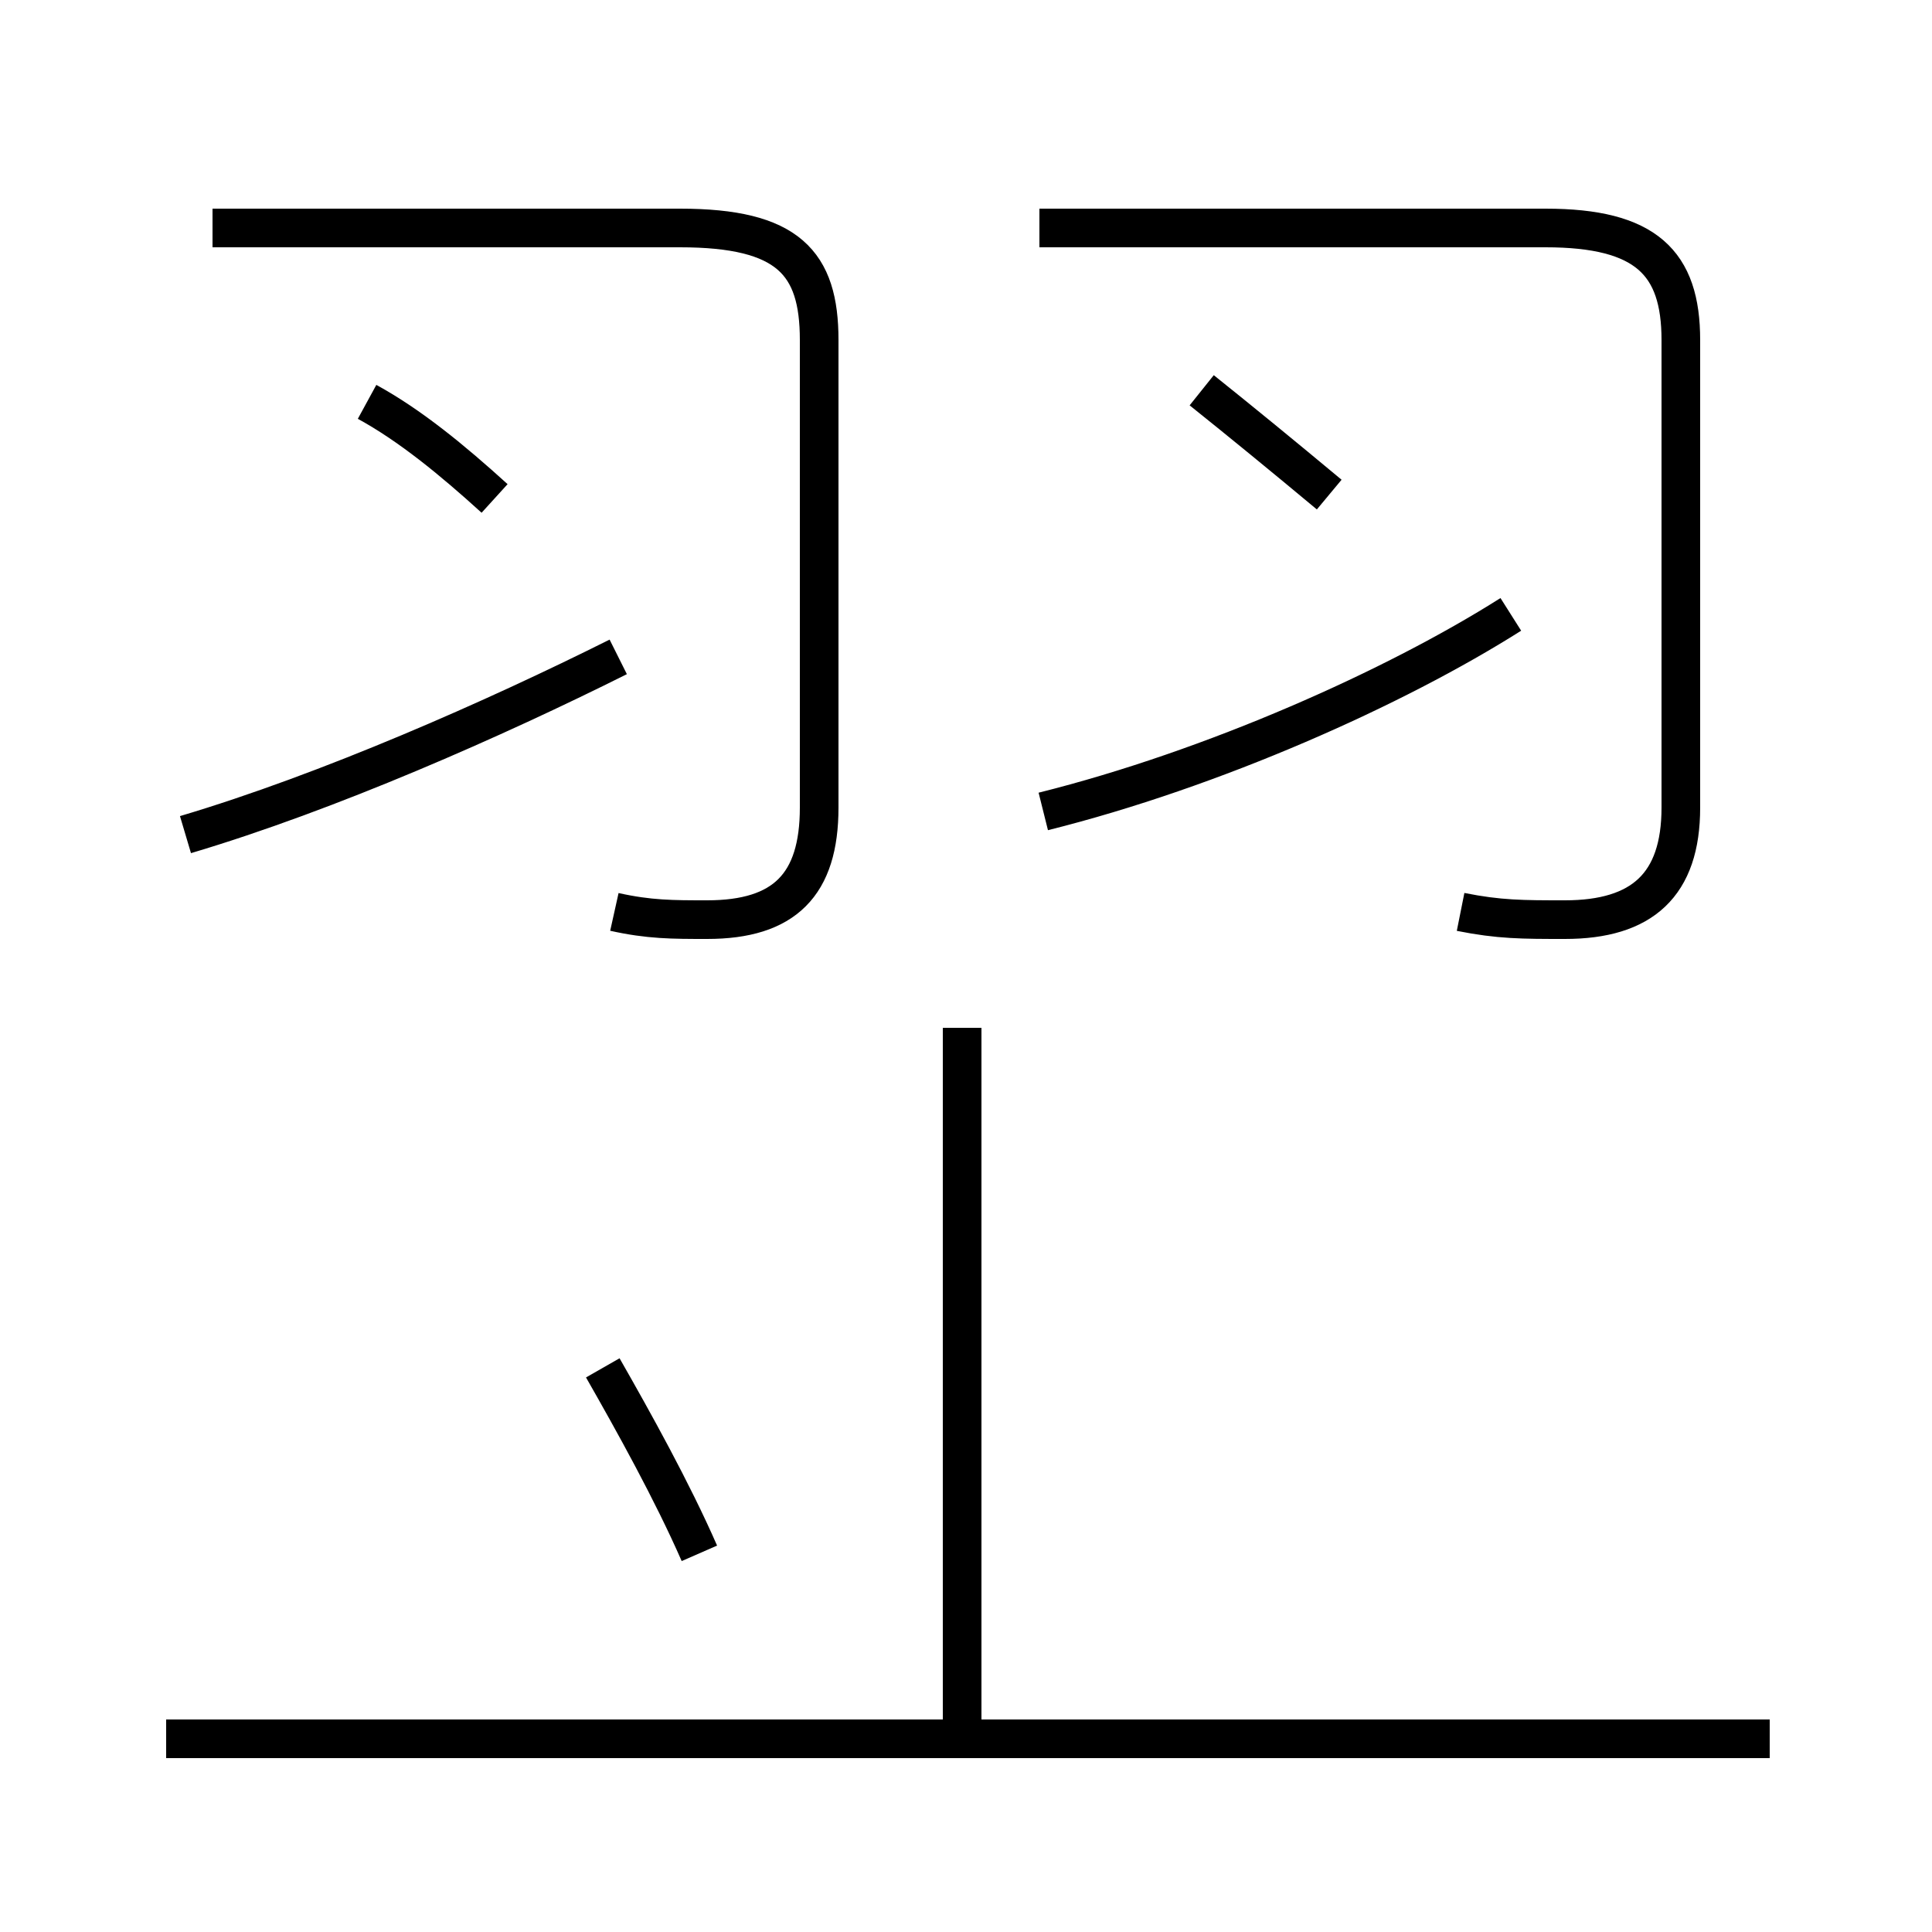 <?xml version='1.0' encoding='utf8'?>
<svg viewBox="0.0 -44.0 50.0 50.0" version="1.1" xmlns="http://www.w3.org/2000/svg">
<rect x="0.0" y="-44.0" width="50.0" height="50.0" fill="#808080" stroke="none"/>
<rect x="-1000" y="-1000" width="2000" height="2000" stroke="white" fill="white"/>
<g style="fill:none; stroke:#000000;  stroke-width:1">
<path d="M 4.8 22.4 C 8.5 23.5 12.8 25.4 16.0 27.0 M 12.8 31.1 C 11.7 32.1 10.6 33.0 9.5 33.6 M 18.1 3.8 C 17.4 5.4 16.4 7.2 15.6 8.6 M 15.9 20.4 C 16.8 20.2 17.4 20.2 18.3 20.2 C 20.3 20.2 21.2 21.1 21.2 23.1 L 21.2 35.2 C 21.2 37.2 20.4 38.1 17.6 38.1 L 5.5 38.1 M 24.9 -0.8 L 24.9 17.4 M 45.8 -1.0 L 4.3 -1.0 M 34.4 31.2 C 33.2 32.2 32.1 33.1 31.1 33.9 M 27.0 23.0 C 31.4 24.1 36.1 26.2 39.1 28.1 M 37.8 20.4 C 38.8 20.2 39.4 20.2 40.5 20.2 C 42.5 20.2 43.5 21.1 43.5 23.1 L 43.5 35.2 C 43.5 37.2 42.6 38.1 40.0 38.1 L 26.9 38.1" transform="scale(1, -1)" />
</g>
</svg>